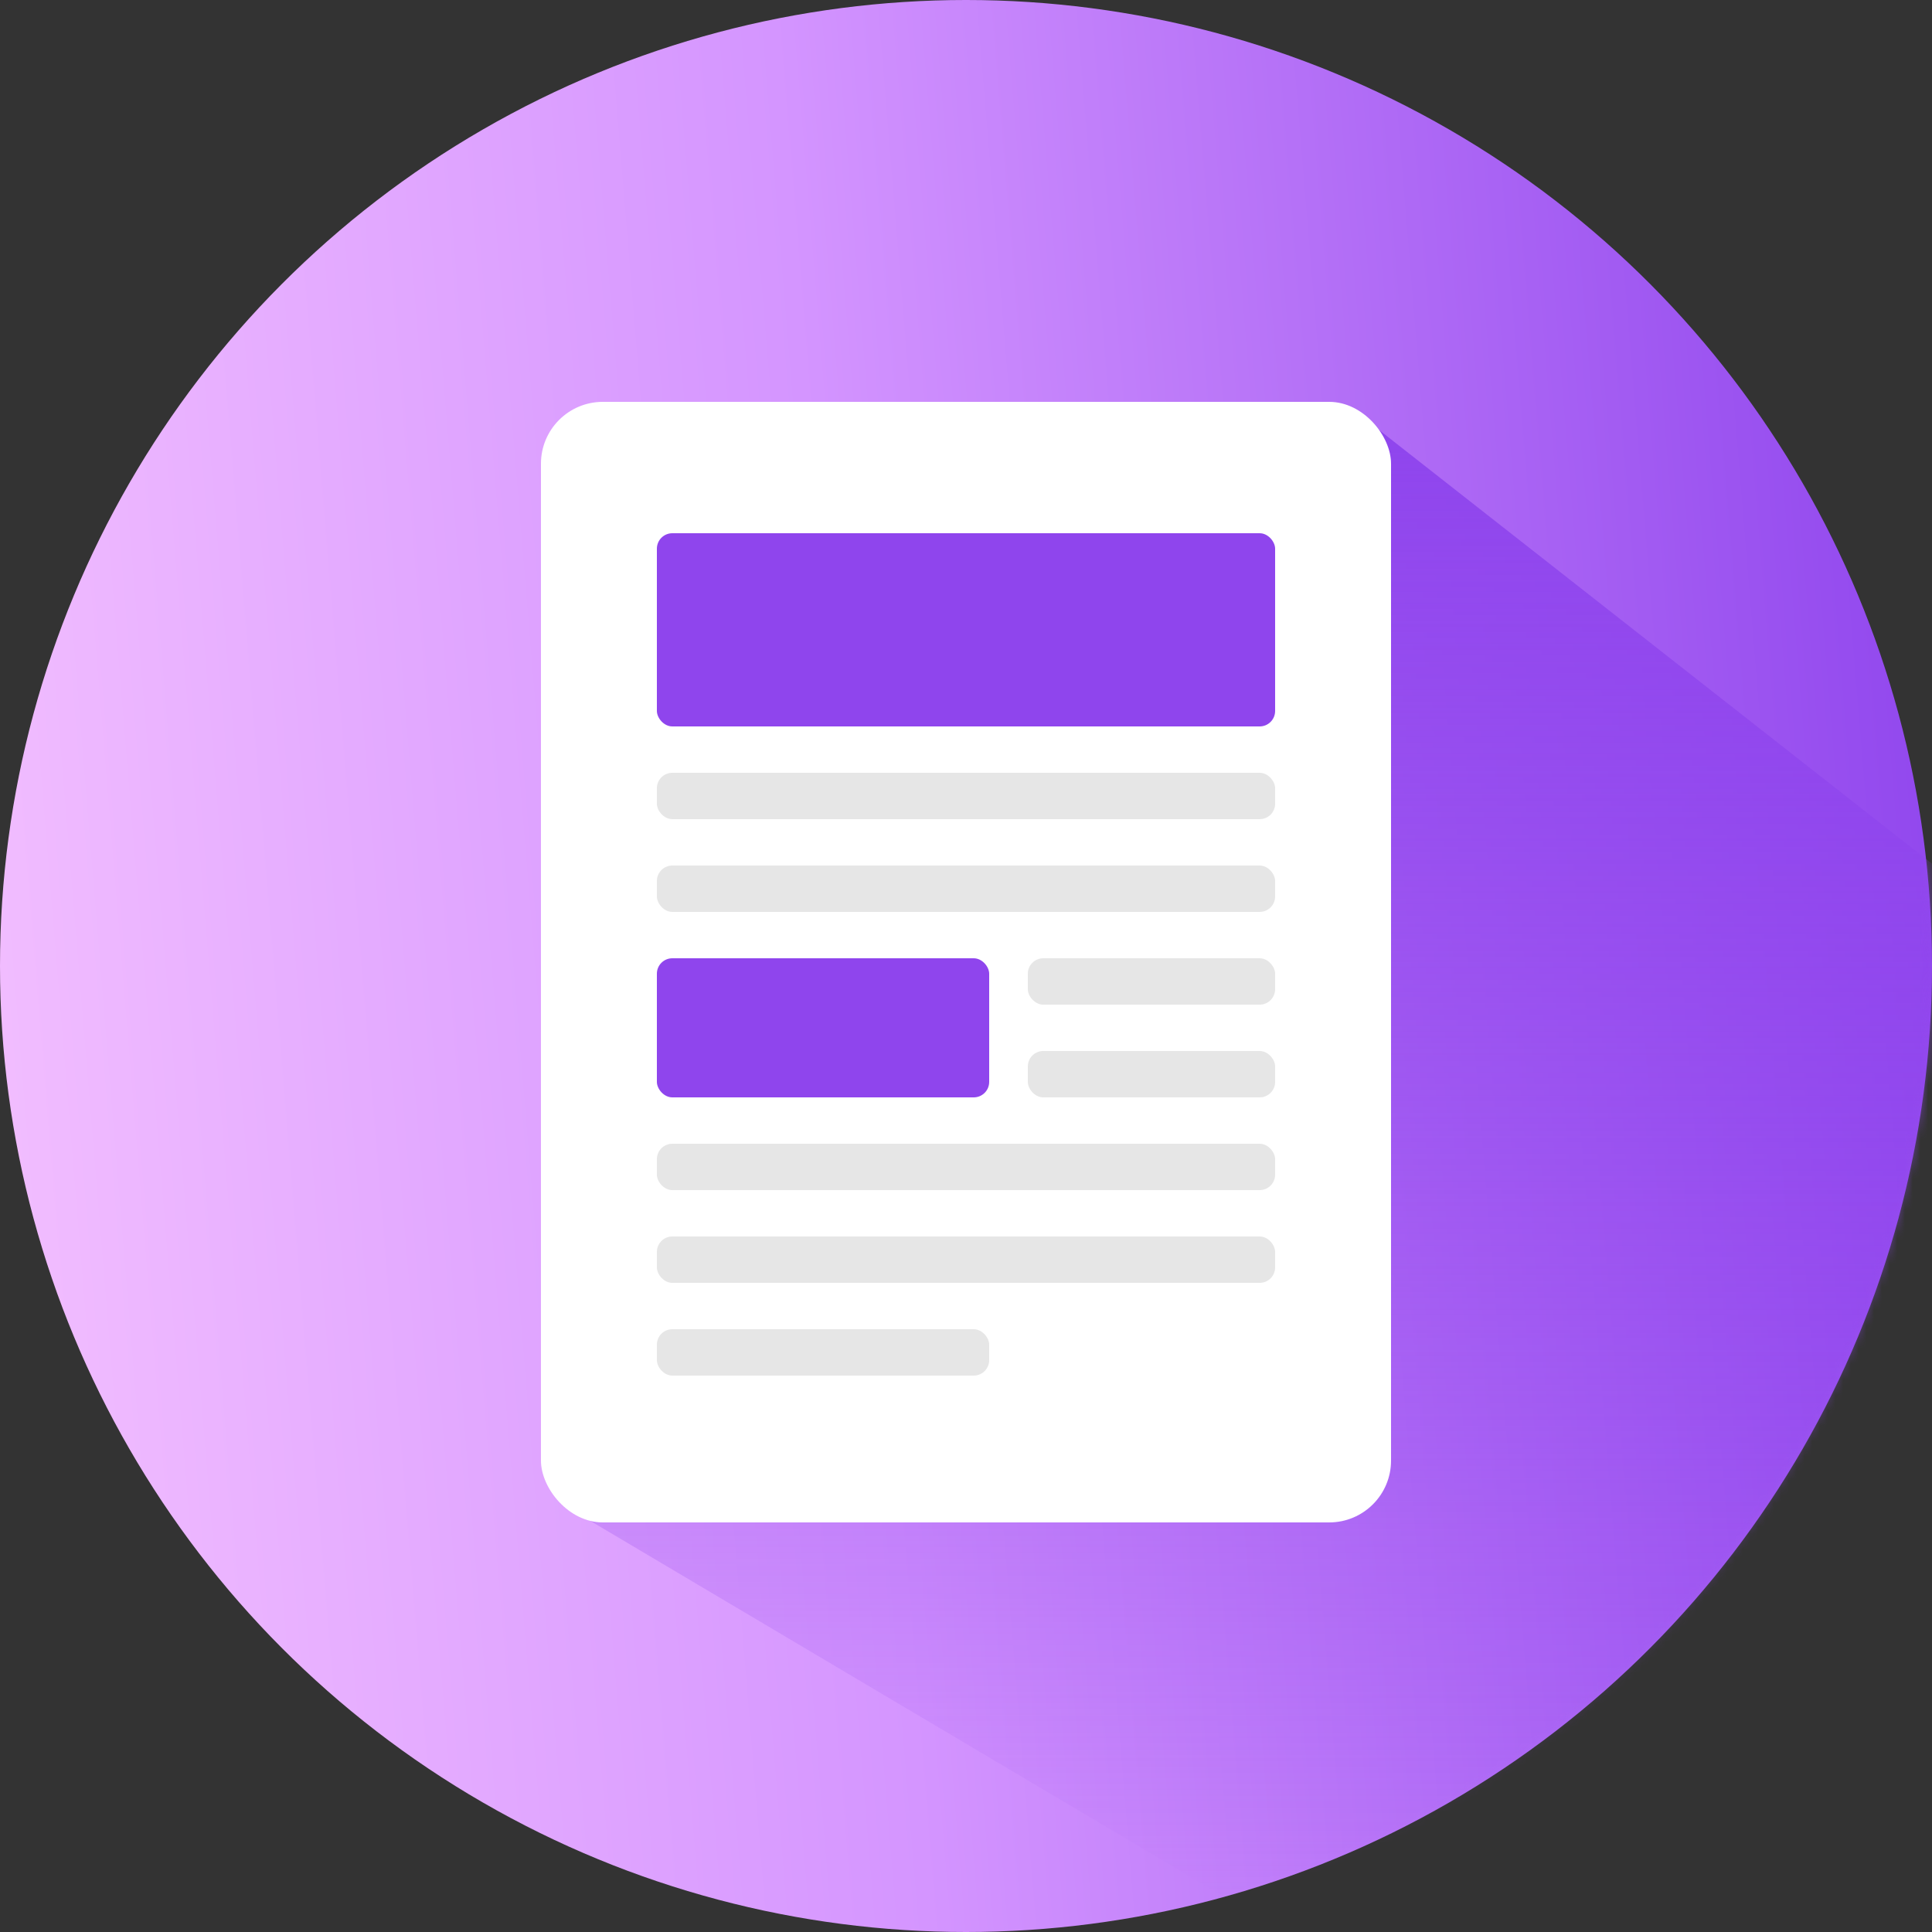 <svg width="250" height="250" viewBox="0 0 250 250" fill="none" xmlns="http://www.w3.org/2000/svg">
<rect x="0" y="0" width="250" height="250" fill="#333333" stroke="none"/>
<circle cx="125" cy="125" r="125" fill="url(#paint0_linear_327_6501)"/>
<mask id="mask0_327_6501" style="mask-type:alpha" maskUnits="userSpaceOnUse" x="0" y="0" width="250" height="250">
<circle cx="125" cy="125" r="125" fill="url(#paint1_linear_327_6501)"/>
</mask>
<g mask="url(#mask0_327_6501)">
<path d="M260.5 120L177 54.5L72.5 194.5L158.5 245.5H260.5V120Z" fill="url(#paint2_linear_327_6501)"/>
</g>
<rect x="70" y="52" width="110" height="145" rx="8" fill="white"/>
<rect x="85" y="69" width="80" height="25" rx="2" fill="#8F45ED"/>
<rect x="85" y="124" width="43" height="18" rx="2" fill="#8F45ED"/>
<rect x="85" y="100" width="80" height="6" rx="2" fill="#E6E6E6"/>
<rect x="85" y="112" width="80" height="6" rx="2" fill="#E6E6E6"/>
<rect x="85" y="148" width="80" height="6" rx="2" fill="#E6E6E6"/>
<rect x="85" y="160" width="80" height="6" rx="2" fill="#E6E6E6"/>
<rect x="85" y="172" width="43" height="6" rx="2" fill="#E6E6E6"/>
<rect x="133" y="124" width="32" height="6" rx="2" fill="#E6E6E6"/>
<rect x="133" y="136" width="32" height="6" rx="2" fill="#E6E6E6"/>
<defs>
<linearGradient id="paint0_linear_327_6501" x1="-37.5" y1="7.5" x2="245.408" y2="-15.809" gradientUnits="userSpaceOnUse">
<stop stop-color="#F8C6FF"/>
<stop offset="0.484" stop-color="#D495FF"/>
<stop offset="1" stop-color="#8F45ED"/>
</linearGradient>
<linearGradient id="paint1_linear_327_6501" x1="-37.5" y1="7.5" x2="245.408" y2="-15.809" gradientUnits="userSpaceOnUse">
<stop stop-color="#F8C6FF"/>
<stop offset="0.484" stop-color="#D495FF"/>
<stop offset="1" stop-color="#8F45ED"/>
</linearGradient>
<linearGradient id="paint2_linear_327_6501" x1="166.5" y1="54.5" x2="166.5" y2="245.5" gradientUnits="userSpaceOnUse">
<stop stop-color="#8F45ED"/>
<stop offset="1" stop-color="#8F45ED" stop-opacity="0"/>
</linearGradient>
</defs>
</svg>
